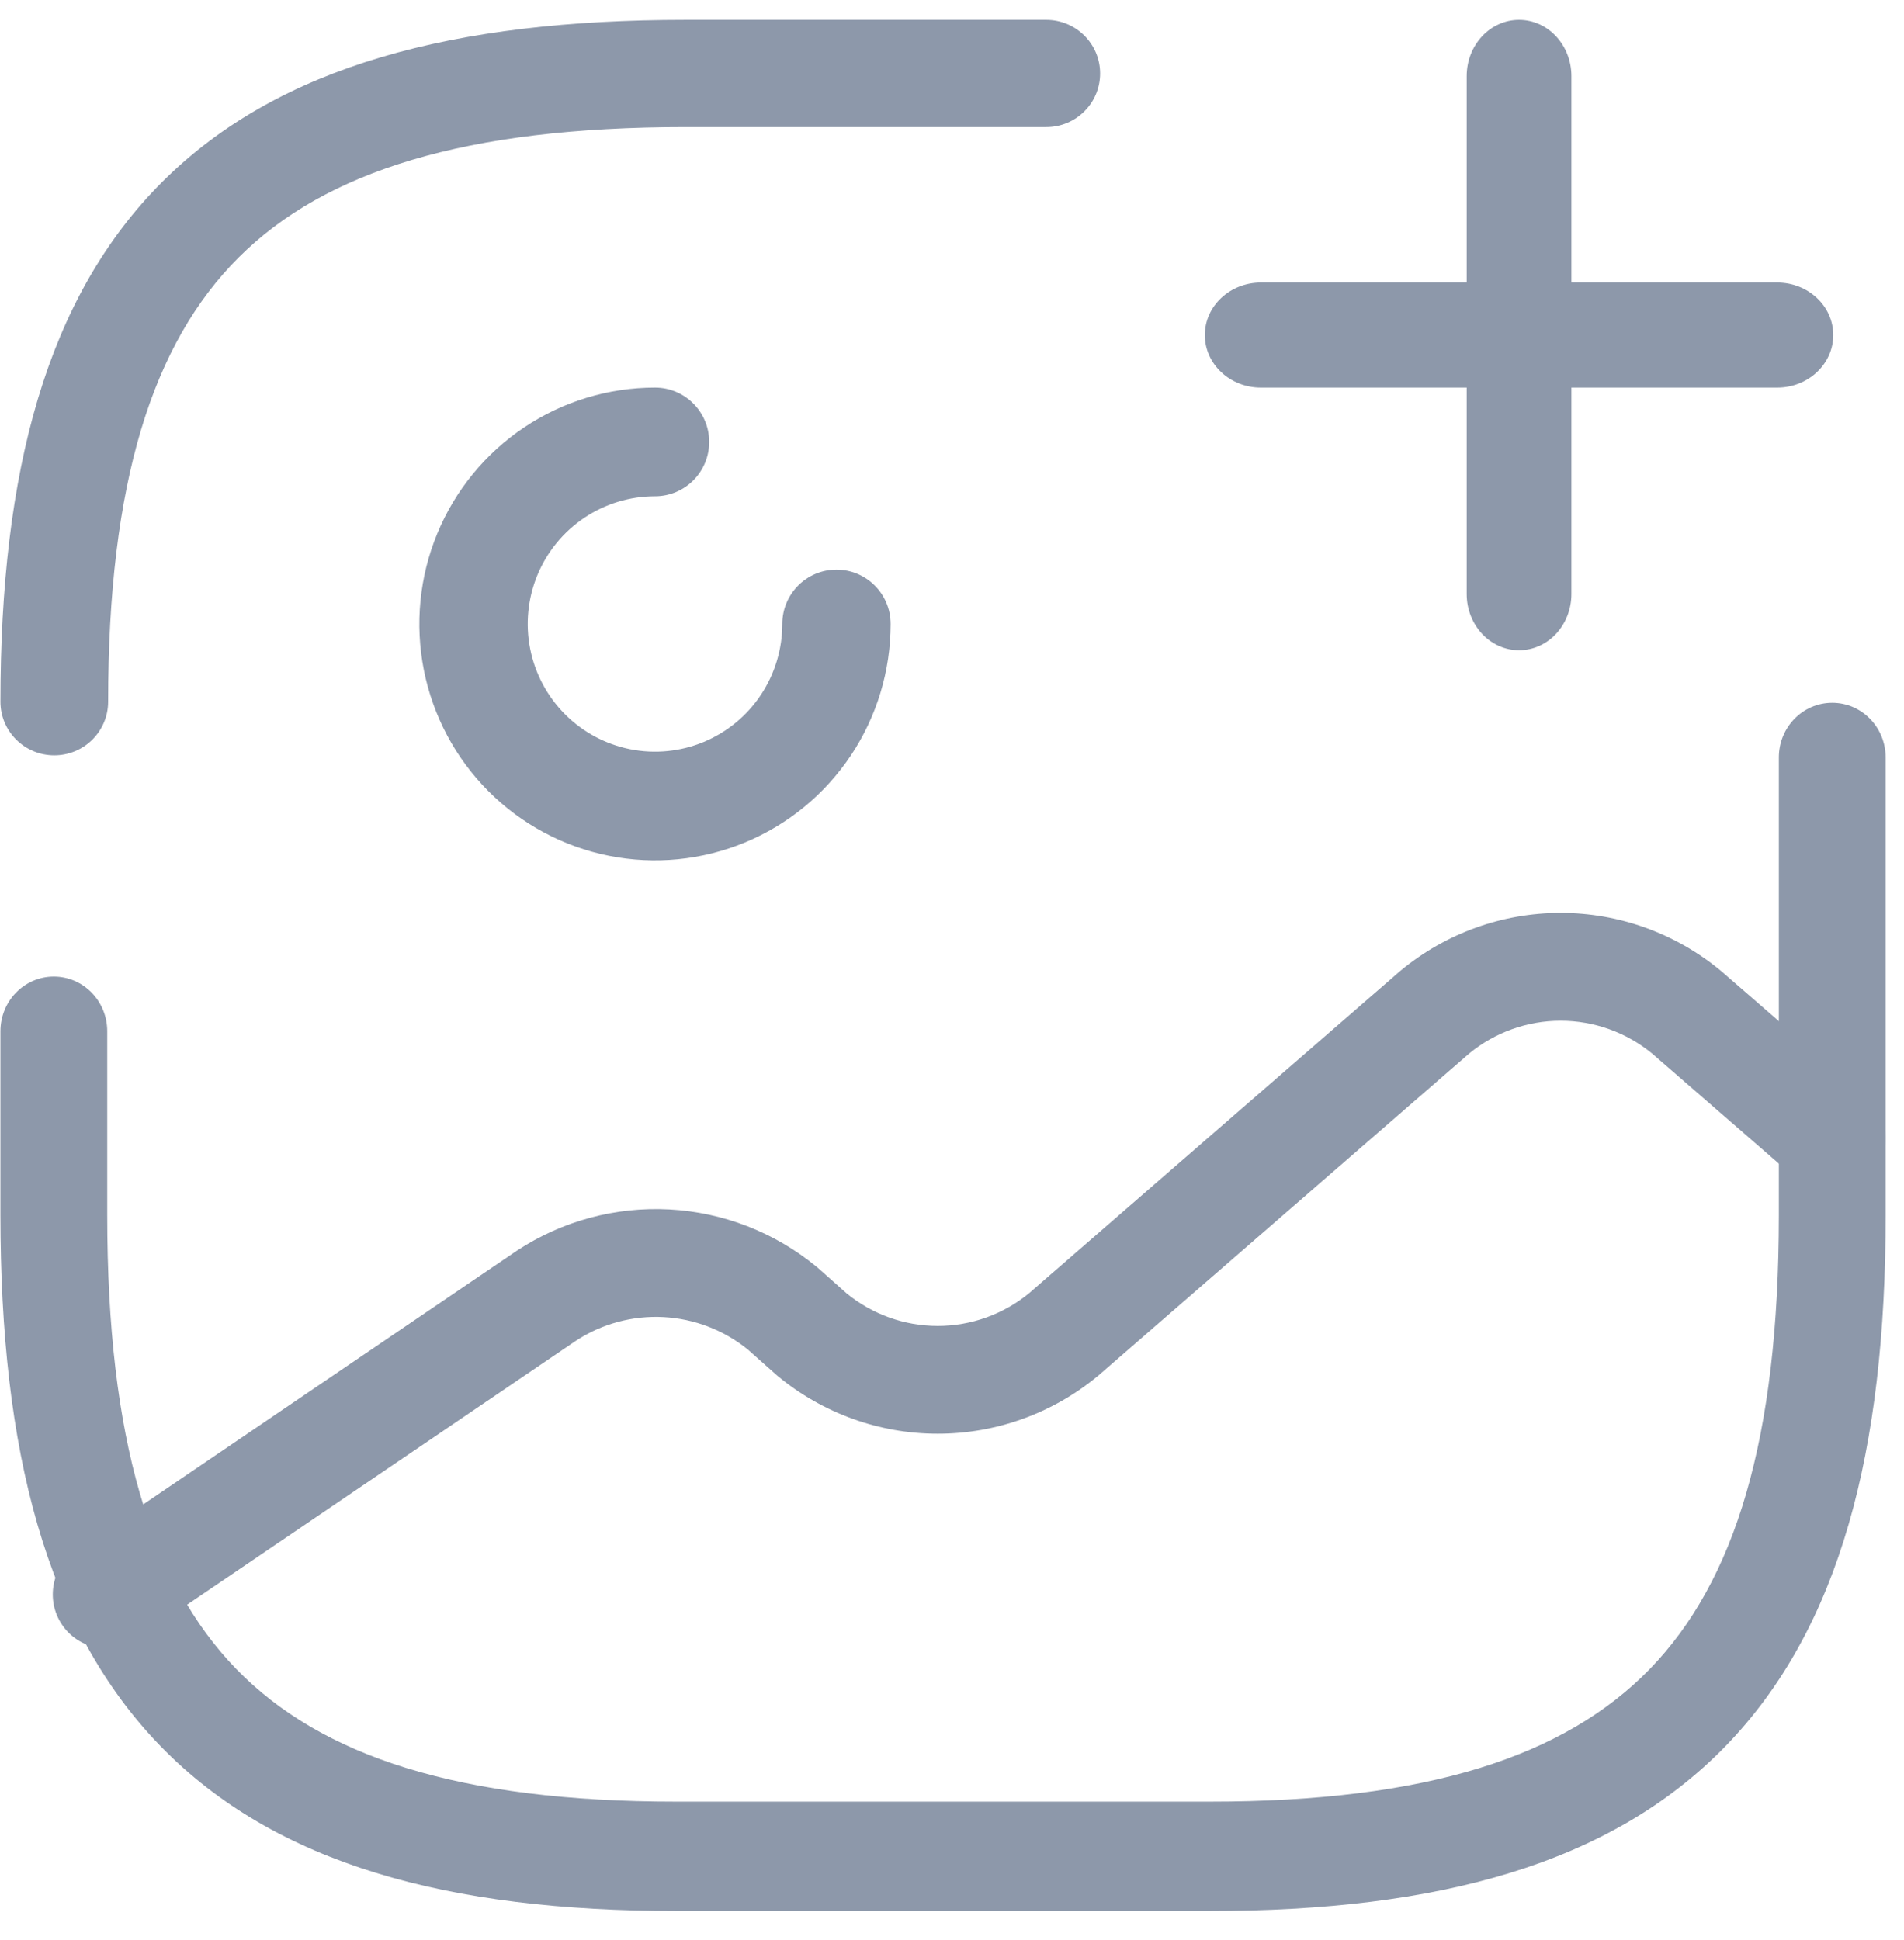 <svg width="53" height="54" viewBox="0 0 53 54" fill="none" xmlns="http://www.w3.org/2000/svg">
<g id="gallery-add">
<path id="Vector (Stroke)" fill-rule="evenodd" clip-rule="evenodd" d="M14.588 11.897C15.667 11.174 16.935 10.788 18.233 10.788C19.066 10.788 19.741 11.465 19.741 12.301C19.741 13.136 19.066 13.813 18.233 13.813C17.532 13.813 16.847 14.022 16.264 14.412C15.681 14.803 15.227 15.358 14.959 16.007C14.691 16.657 14.621 17.371 14.758 18.061C14.894 18.75 15.232 19.383 15.727 19.88C16.223 20.378 16.854 20.716 17.541 20.853C18.229 20.99 18.941 20.92 19.589 20.651C20.236 20.382 20.79 19.926 21.179 19.342C21.568 18.757 21.776 18.07 21.776 17.367C21.776 16.532 22.451 15.855 23.284 15.855C24.117 15.855 24.792 16.532 24.792 17.367C24.792 18.669 24.408 19.941 23.687 21.023C22.966 22.105 21.942 22.948 20.743 23.446C19.544 23.944 18.225 24.074 16.953 23.82C15.681 23.567 14.512 22.94 13.594 22.02C12.677 21.1 12.052 19.927 11.799 18.651C11.546 17.375 11.676 16.052 12.172 14.85C12.669 13.647 13.51 12.62 14.588 11.897Z" fill="#8D98AA"/>
<path id="Vector (Stroke)_2" fill-rule="evenodd" clip-rule="evenodd" d="M51.002 19.561C51.823 19.561 52.489 20.242 52.489 21.083V33.827C52.489 40.347 51.231 45.306 48.034 48.599C44.834 51.893 40.012 53.189 33.676 53.189H18.825C12.49 53.189 7.668 51.894 4.468 48.6C1.27 45.308 0.012 40.348 0.012 33.827V28.703C0.012 27.862 0.677 27.181 1.498 27.181C2.319 27.181 2.985 27.862 2.985 28.703V33.827C2.985 40.051 4.204 44.011 6.576 46.453C8.946 48.893 12.787 50.145 18.825 50.145H33.676C39.715 50.145 43.556 48.892 45.926 46.452C48.297 44.01 49.516 40.05 49.516 33.827V21.083C49.516 20.242 50.181 19.561 51.002 19.561Z" fill="#8D98AA"/>
<path id="Vector (Stroke)_3" fill-rule="evenodd" clip-rule="evenodd" d="M4.53 5.049C7.773 1.822 12.659 0.553 19.082 0.553H29.124C29.952 0.553 30.623 1.221 30.623 2.045C30.623 2.869 29.952 3.537 29.124 3.537H19.082C12.955 3.537 9.055 4.765 6.65 7.159C4.245 9.553 3.01 13.433 3.01 19.531C3.01 20.355 2.339 21.023 1.511 21.023C0.683 21.023 0.012 20.355 0.012 19.531C0.012 13.139 1.287 8.276 4.53 5.049Z" fill="#8D98AA"/>
<path id="Vector (Stroke)_4" fill-rule="evenodd" clip-rule="evenodd" d="M33.538 9.326C33.538 8.518 34.237 7.864 35.099 7.864H49.47C50.332 7.864 51.031 8.518 51.031 9.326C51.031 10.133 50.332 10.788 49.47 10.788H35.099C34.237 10.788 33.538 10.133 33.538 9.326Z" fill="#8D98AA"/>
<path id="Vector (Stroke)_5" fill-rule="evenodd" clip-rule="evenodd" d="M42.285 0.553C43.09 0.553 43.742 1.254 43.742 2.118V16.533C43.742 17.398 43.09 18.098 42.285 18.098C41.48 18.098 40.827 17.398 40.827 16.533V2.118C40.827 1.254 41.48 0.553 42.285 0.553Z" fill="#8D98AA"/>
<path id="Vector (Stroke)_6" fill-rule="evenodd" clip-rule="evenodd" d="M40.899 29.32L30.583 38.278L30.555 38.301C29.301 39.338 27.727 39.905 26.103 39.905C24.479 39.905 22.905 39.338 21.651 38.301C21.638 38.29 21.624 38.279 21.611 38.267L20.815 37.56C20.148 37.02 19.329 36.705 18.473 36.659C17.613 36.613 16.76 36.842 16.037 37.313L3.797 45.622C3.114 46.086 2.186 45.905 1.725 45.218C1.264 44.531 1.443 43.599 2.127 43.135L14.396 34.805C15.652 33.982 17.135 33.582 18.632 33.662C20.129 33.742 21.562 34.299 22.723 35.252C22.738 35.264 22.753 35.277 22.768 35.29L23.567 35.999C24.283 36.585 25.179 36.905 26.103 36.905C27.03 36.905 27.928 36.583 28.646 35.994L38.962 27.037L38.99 27.014C40.244 25.976 41.818 25.409 43.442 25.409C45.066 25.409 46.64 25.976 47.894 27.014L47.922 27.037L51.972 30.554C52.595 31.095 52.664 32.043 52.125 32.67C51.586 33.297 50.644 33.366 50.02 32.824L45.985 29.32C45.267 28.732 44.369 28.41 43.442 28.41C42.515 28.41 41.617 28.732 40.899 29.32Z" fill="#8D98AA"/>
</g>
</svg>
